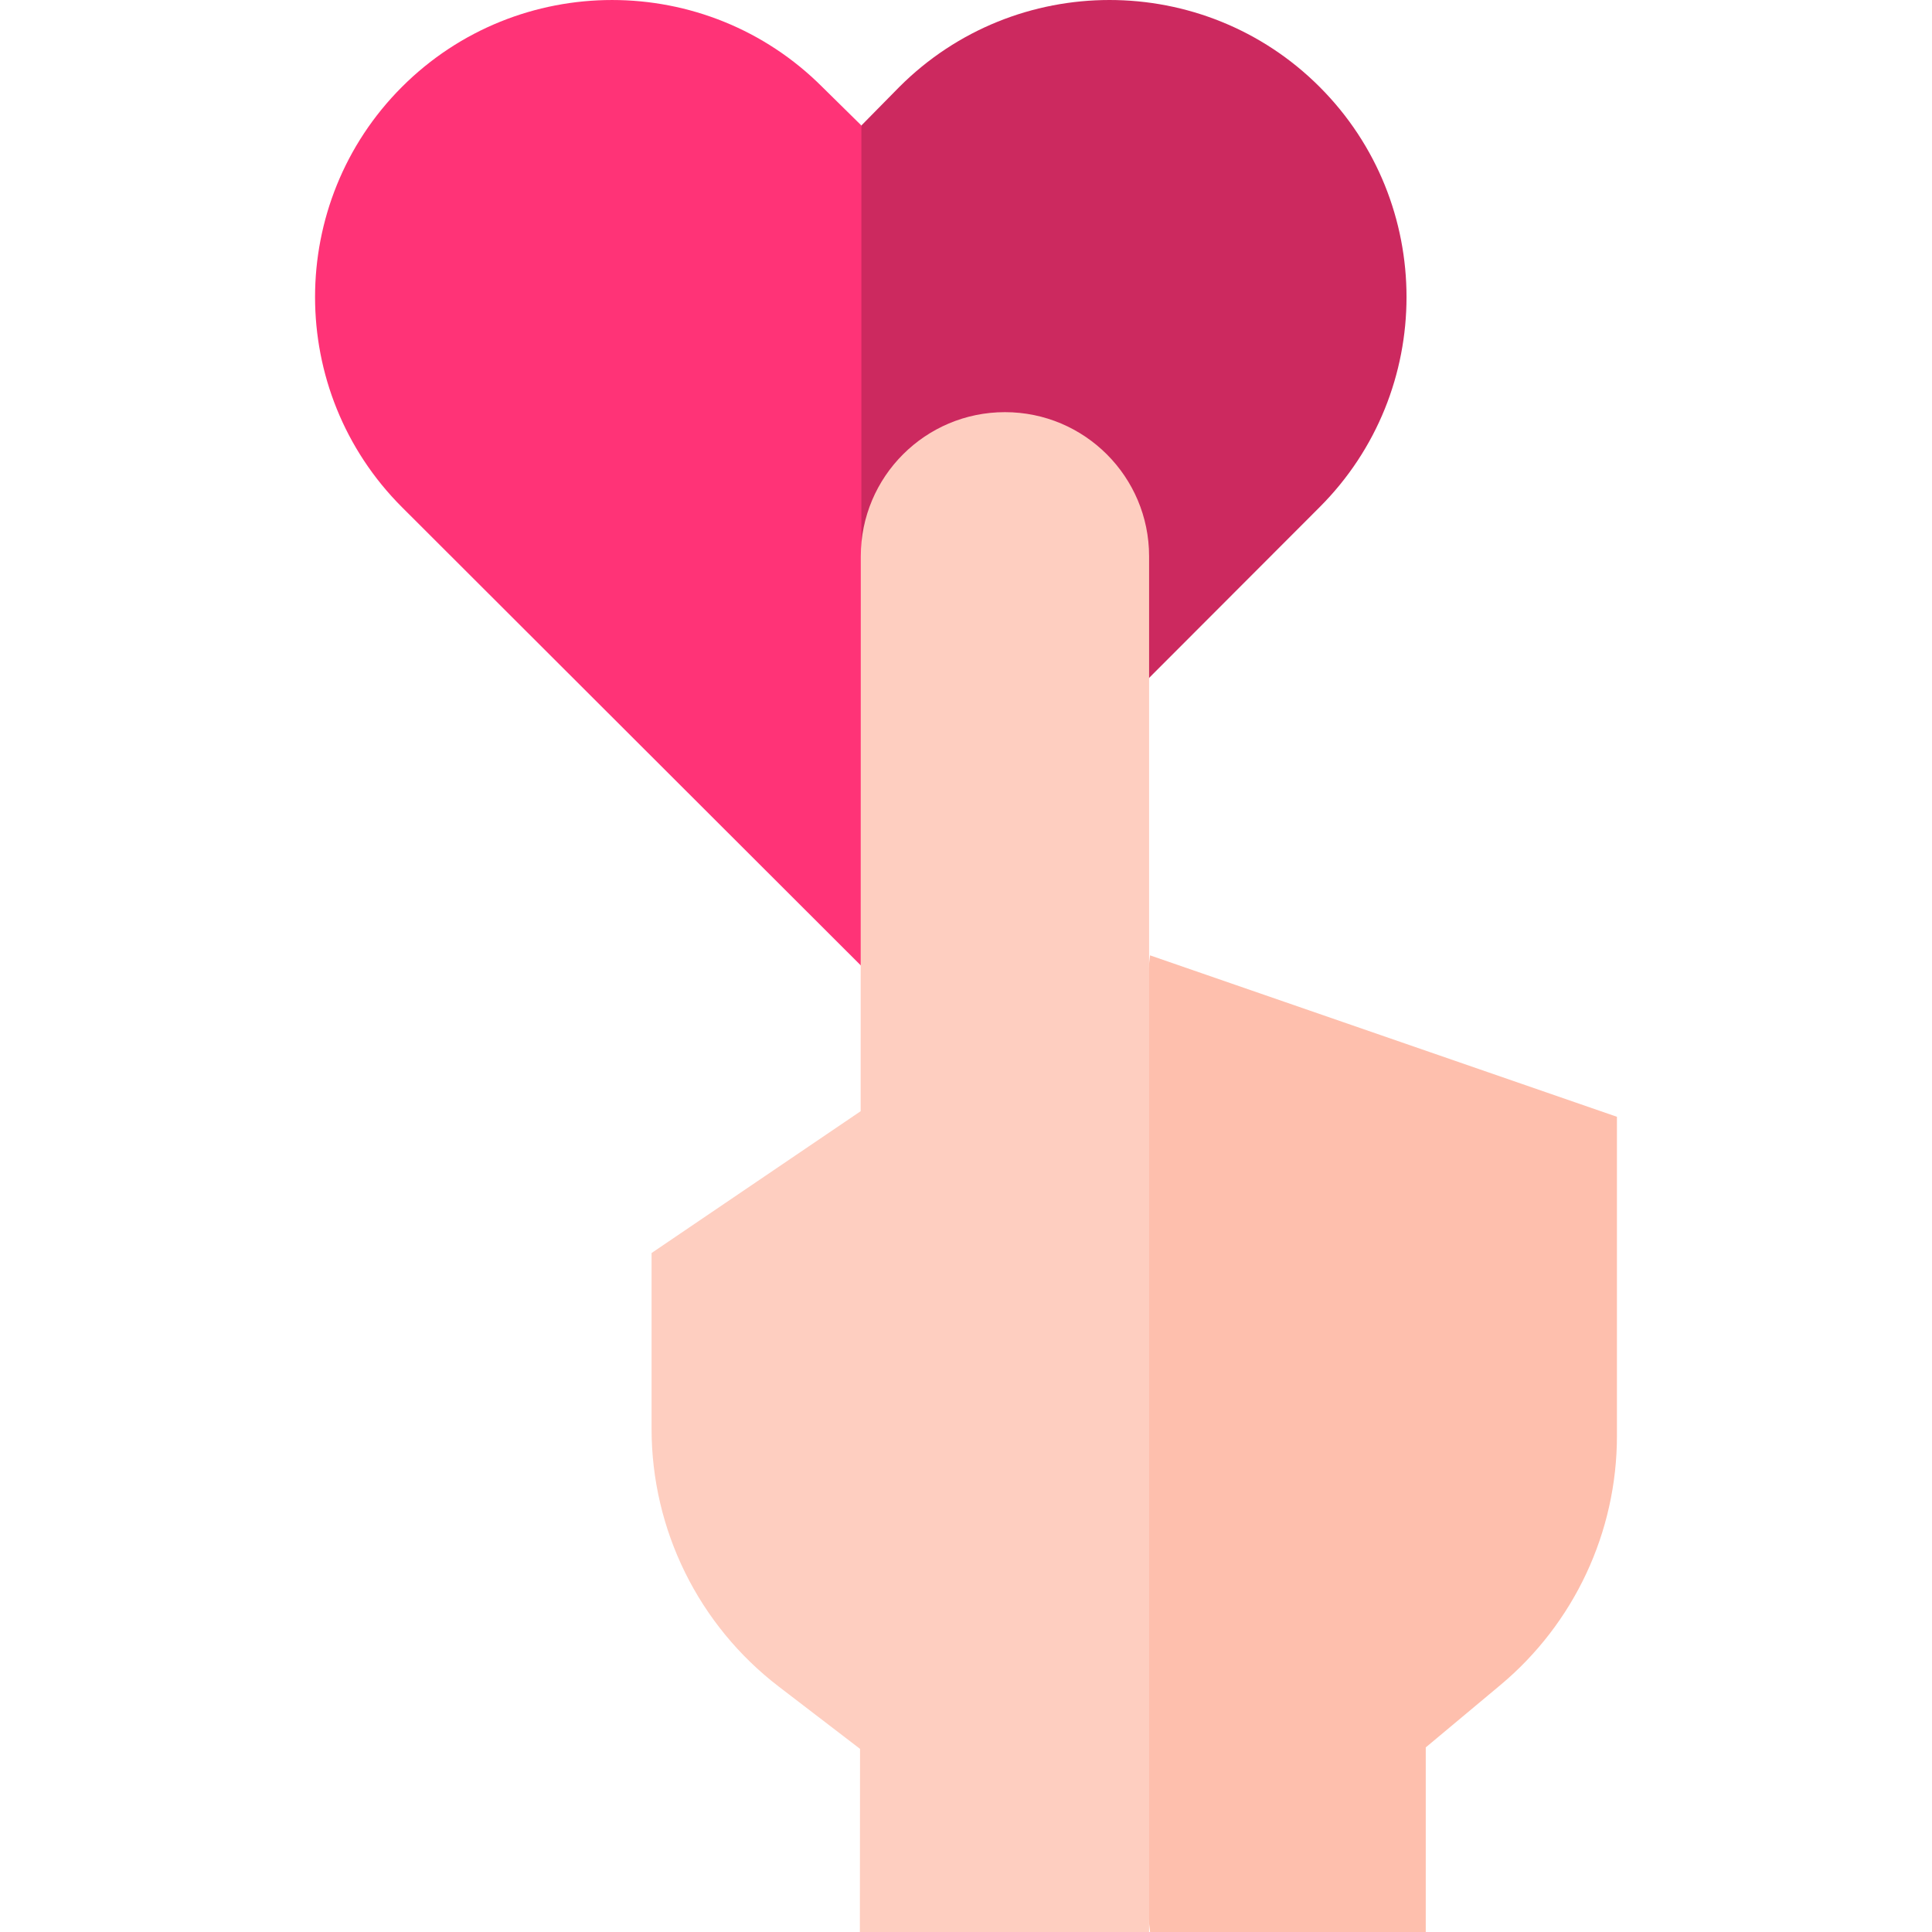 <svg id="Capa_1" enable-background="new 0 0 512 512" height="512" viewBox="0 0 512 512" width="512" xmlns="http://www.w3.org/2000/svg"><g><g><path d="m217.897 23.031c-30.706-30.706-80.67-30.704-111.374 0-30.706 30.706-30.706 80.668 0 111.374l121.753 121.595 26.325-123.069-26.325-99.679z" fill="#f37"/><path d="m349.714 23.031c-30.705-30.708-80.669-30.708-111.374 0l-10.064 10.221v222.748l121.438-121.596c30.706-30.705 30.706-80.668 0-111.373z" fill="#cc295f"/></g><g><path d="m304.777 253.181-14.678 127.014 14.678 131.805h73.063v-48.921l19.785-16.529c19.571-16.35 30.882-40.539 30.882-66.041v-84.549z" fill="#febfad"/><path d="m228.118 147.416-.036 147.064-55.409 37.583v46.599c0 26.776 12.464 52.027 33.72 68.312l21.525 16.491-.045 48.535h76.648v-364.574c0-21.098-17.103-38.202-38.202-38.202-21.094 0-38.196 17.098-38.201 38.192z" fill="#fecec0"/></g></g></svg>